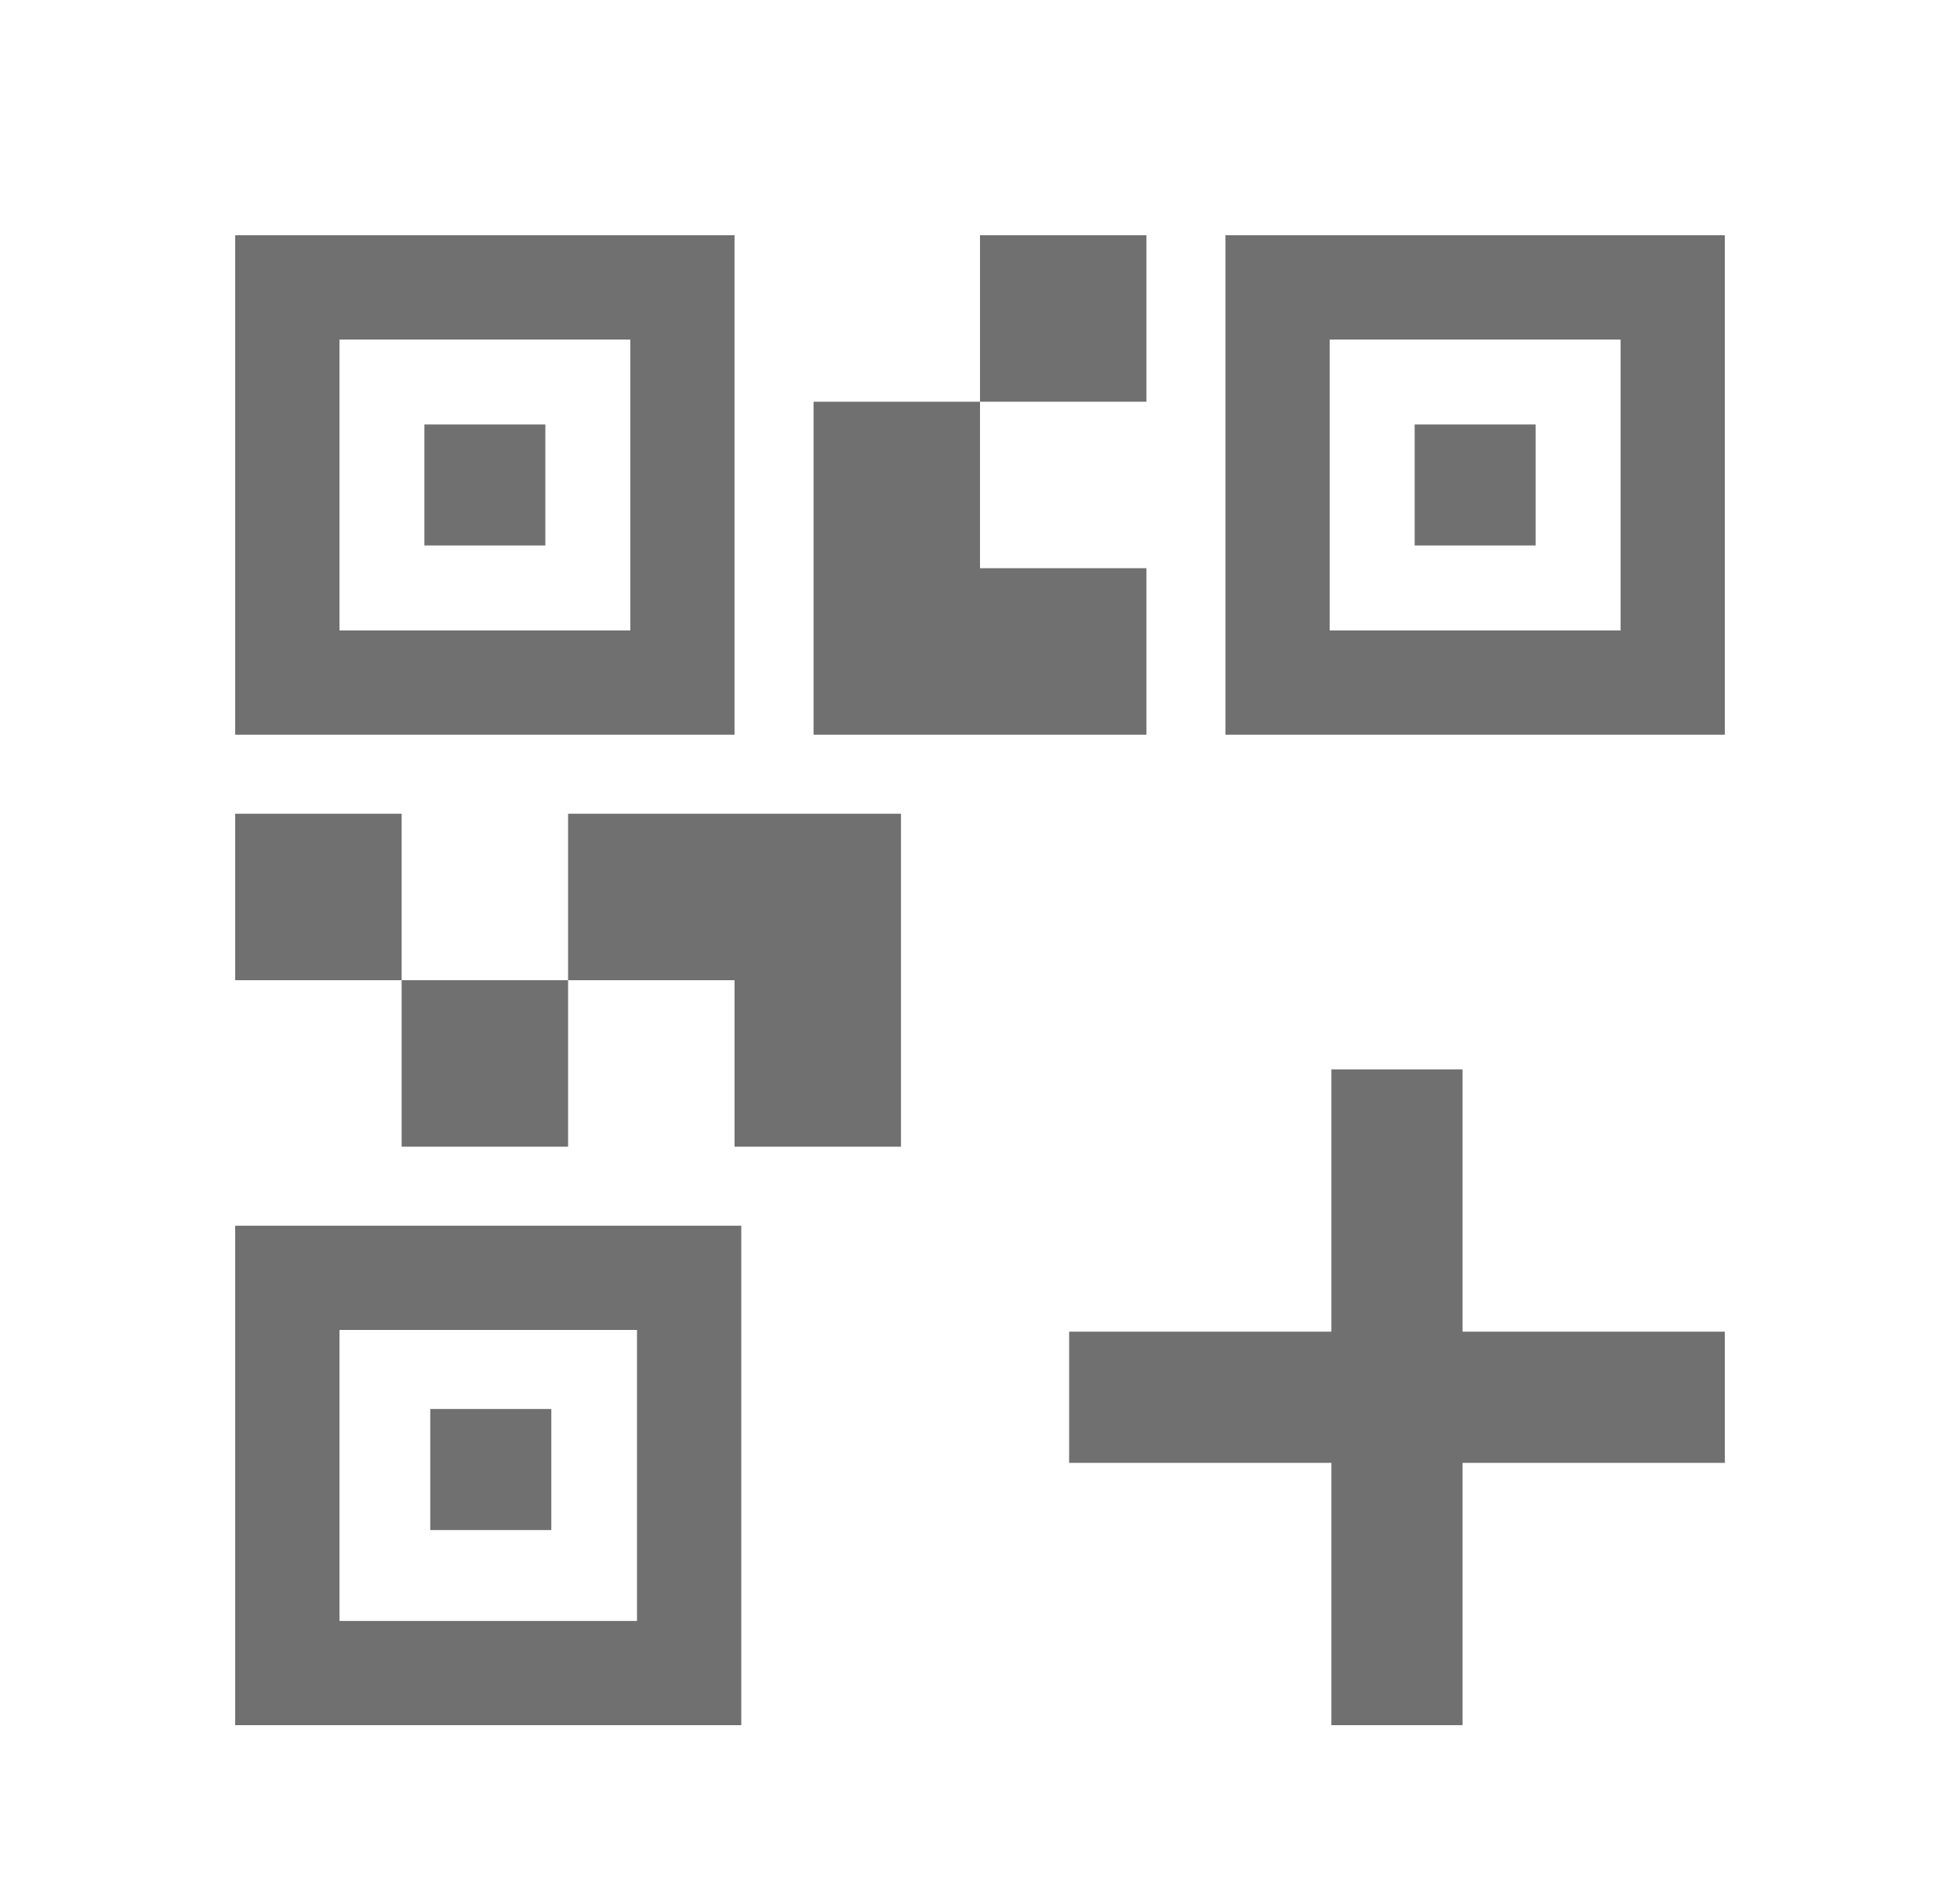 <svg width="25" height="24" viewBox="0 0 25 24" fill="none" xmlns="http://www.w3.org/2000/svg">
<mask id="mask0_382_1029" style="mask-type:alpha" maskUnits="userSpaceOnUse" x="0" y="0" width="25" height="25">
<rect x="0.5" y="0.007" width="24" height="24" fill="#D9D9D9"/>
</mask>
<g mask="url(#mask0_382_1029)">
<path d="M5.123 14.623V12.5H7.246V14.623H5.123ZM3 12.5V10.377H5.123V12.5H3ZM12.5 5.123V3H14.623V5.123H12.5ZM4.33 8.04H8.04V4.33H4.33V8.04ZM3 9.369V3H9.369V9.369H3ZM4.33 20.671H8.125V16.96H4.33V20.671ZM3 22V15.631H9.455V22H3ZM16.96 8.04H20.671V4.33H16.96V8.04ZM15.631 9.369V3H22V9.369H15.631ZM9.369 14.623V12.5H7.246V10.377H11.492V14.623H9.369ZM10.377 9.369V5.123H12.5V7.246H14.623V9.369H10.377ZM5.413 6.956V5.413H6.956V6.956H5.413ZM5.488 19.512V17.968H7.032V19.512H5.488ZM18.044 6.956V5.413H19.587V6.956H18.044ZM16.982 22V18.655H13.637V16.982H16.982V13.637H18.655V16.982H22V18.655H18.655V22H16.982Z" fill="#707070"/>
</g>
</svg>

